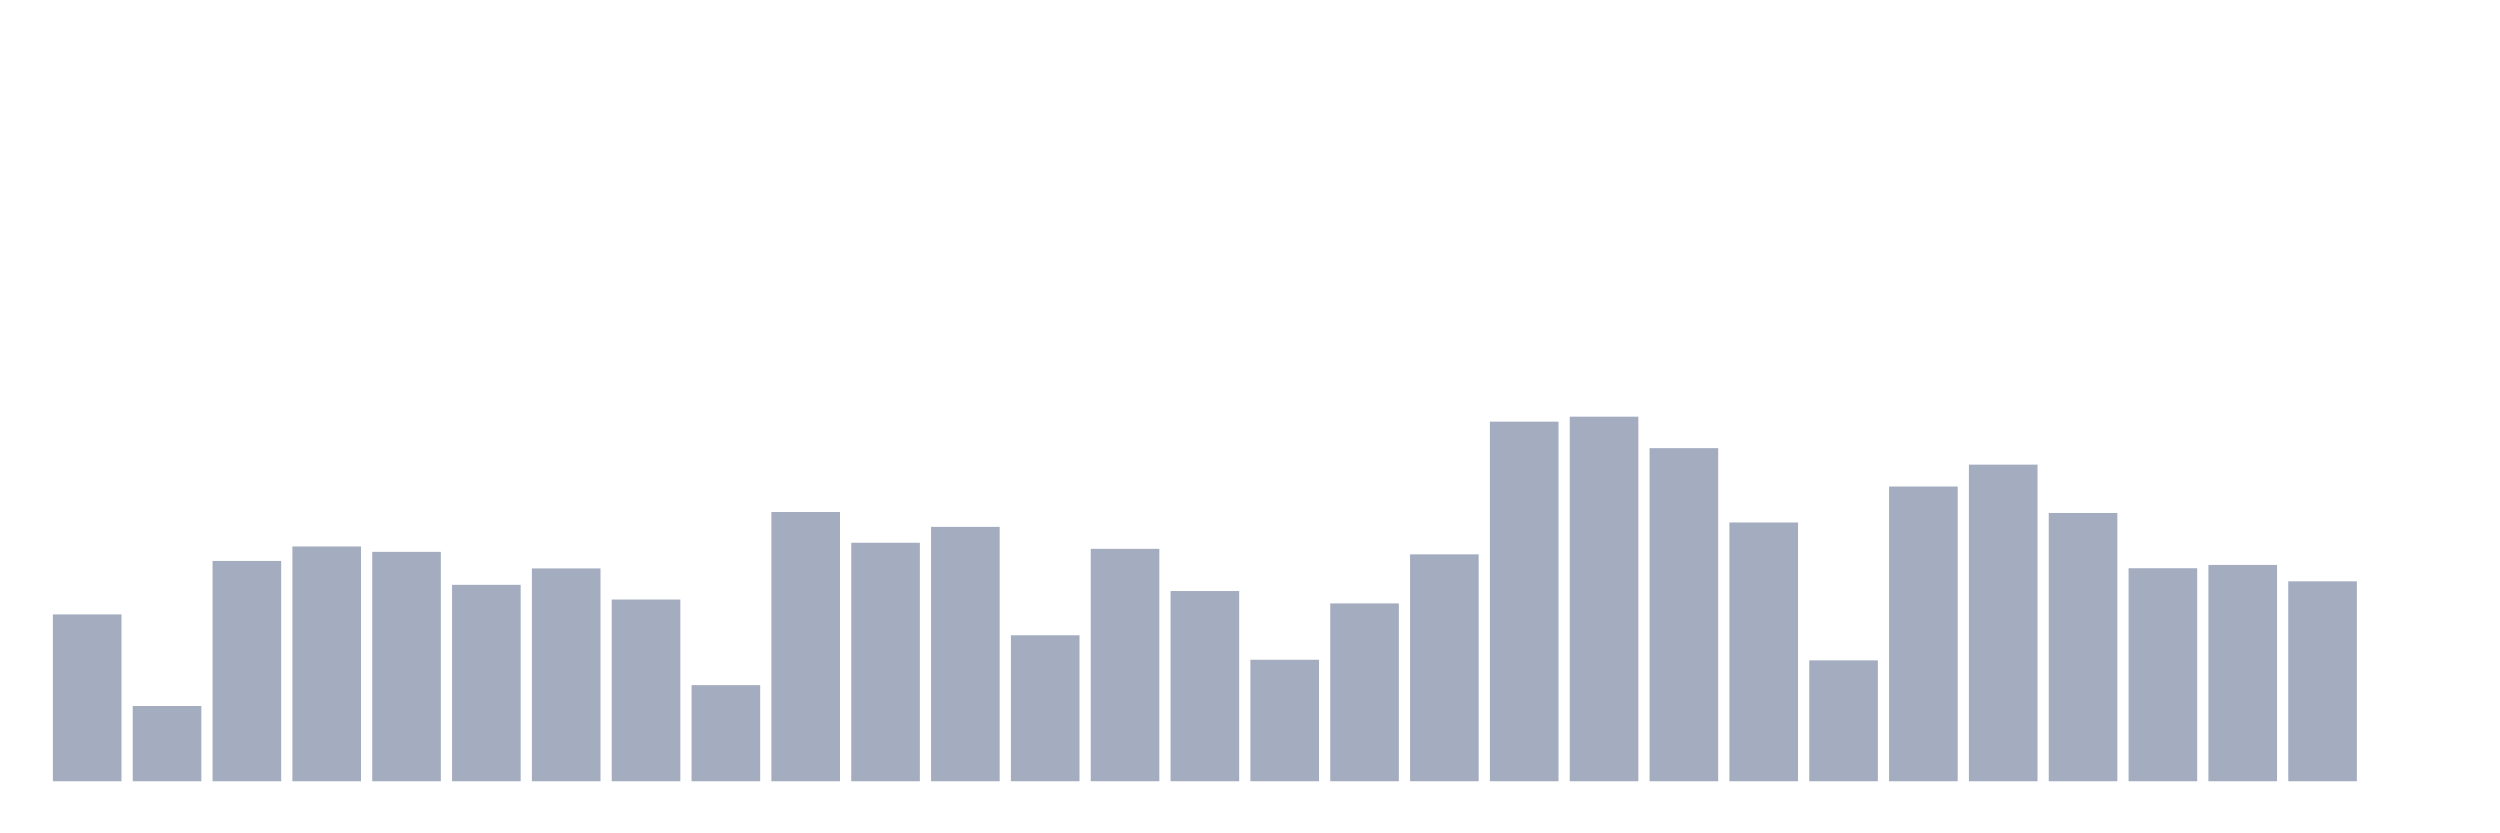 <svg xmlns="http://www.w3.org/2000/svg" viewBox="0 0 480 160"><g transform="translate(10,10)"><rect class="bar" x="0.153" width="13.175" y="107.964" height="32.036" fill="rgb(164,173,192)"></rect><rect class="bar" x="15.482" width="13.175" y="125.555" height="14.445" fill="rgb(164,173,192)"></rect><rect class="bar" x="30.81" width="13.175" y="97.701" height="42.299" fill="rgb(164,173,192)"></rect><rect class="bar" x="46.138" width="13.175" y="94.919" height="45.081" fill="rgb(164,173,192)"></rect><rect class="bar" x="61.466" width="13.175" y="95.955" height="44.045" fill="rgb(164,173,192)"></rect><rect class="bar" x="76.794" width="13.175" y="102.286" height="37.714" fill="rgb(164,173,192)"></rect><rect class="bar" x="92.123" width="13.175" y="99.139" height="40.861" fill="rgb(164,173,192)"></rect><rect class="bar" x="107.451" width="13.175" y="105.106" height="34.894" fill="rgb(164,173,192)"></rect><rect class="bar" x="122.779" width="13.175" y="121.546" height="18.454" fill="rgb(164,173,192)"></rect><rect class="bar" x="138.107" width="13.175" y="88.301" height="51.699" fill="rgb(164,173,192)"></rect><rect class="bar" x="153.436" width="13.175" y="94.209" height="45.791" fill="rgb(164,173,192)"></rect><rect class="bar" x="168.764" width="13.175" y="91.159" height="48.841" fill="rgb(164,173,192)"></rect><rect class="bar" x="184.092" width="13.175" y="111.973" height="28.027" fill="rgb(164,173,192)"></rect><rect class="bar" x="199.42" width="13.175" y="95.38" height="44.62" fill="rgb(164,173,192)"></rect><rect class="bar" x="214.748" width="13.175" y="103.475" height="36.525" fill="rgb(164,173,192)"></rect><rect class="bar" x="230.077" width="13.175" y="116.673" height="23.327" fill="rgb(164,173,192)"></rect><rect class="bar" x="245.405" width="13.175" y="105.854" height="34.146" fill="rgb(164,173,192)"></rect><rect class="bar" x="260.733" width="13.175" y="96.435" height="43.565" fill="rgb(164,173,192)"></rect><rect class="bar" x="276.061" width="13.175" y="70.959" height="69.041" fill="rgb(164,173,192)"></rect><rect class="bar" x="291.39" width="13.175" y="70" height="70" fill="rgb(164,173,192)"></rect><rect class="bar" x="306.718" width="13.175" y="76.043" height="63.957" fill="rgb(164,173,192)"></rect><rect class="bar" x="322.046" width="13.175" y="90.315" height="49.685" fill="rgb(164,173,192)"></rect><rect class="bar" x="337.374" width="13.175" y="116.788" height="23.212" fill="rgb(164,173,192)"></rect><rect class="bar" x="352.702" width="13.175" y="83.409" height="56.591" fill="rgb(164,173,192)"></rect><rect class="bar" x="368.031" width="13.175" y="79.208" height="60.792" fill="rgb(164,173,192)"></rect><rect class="bar" x="383.359" width="13.175" y="88.493" height="51.507" fill="rgb(164,173,192)"></rect><rect class="bar" x="398.687" width="13.175" y="99.101" height="40.899" fill="rgb(164,173,192)"></rect><rect class="bar" x="414.015" width="13.175" y="98.468" height="41.532" fill="rgb(164,173,192)"></rect><rect class="bar" x="429.344" width="13.175" y="101.614" height="38.386" fill="rgb(164,173,192)"></rect><rect class="bar" x="444.672" width="13.175" y="140" height="0" fill="rgb(164,173,192)"></rect></g></svg>